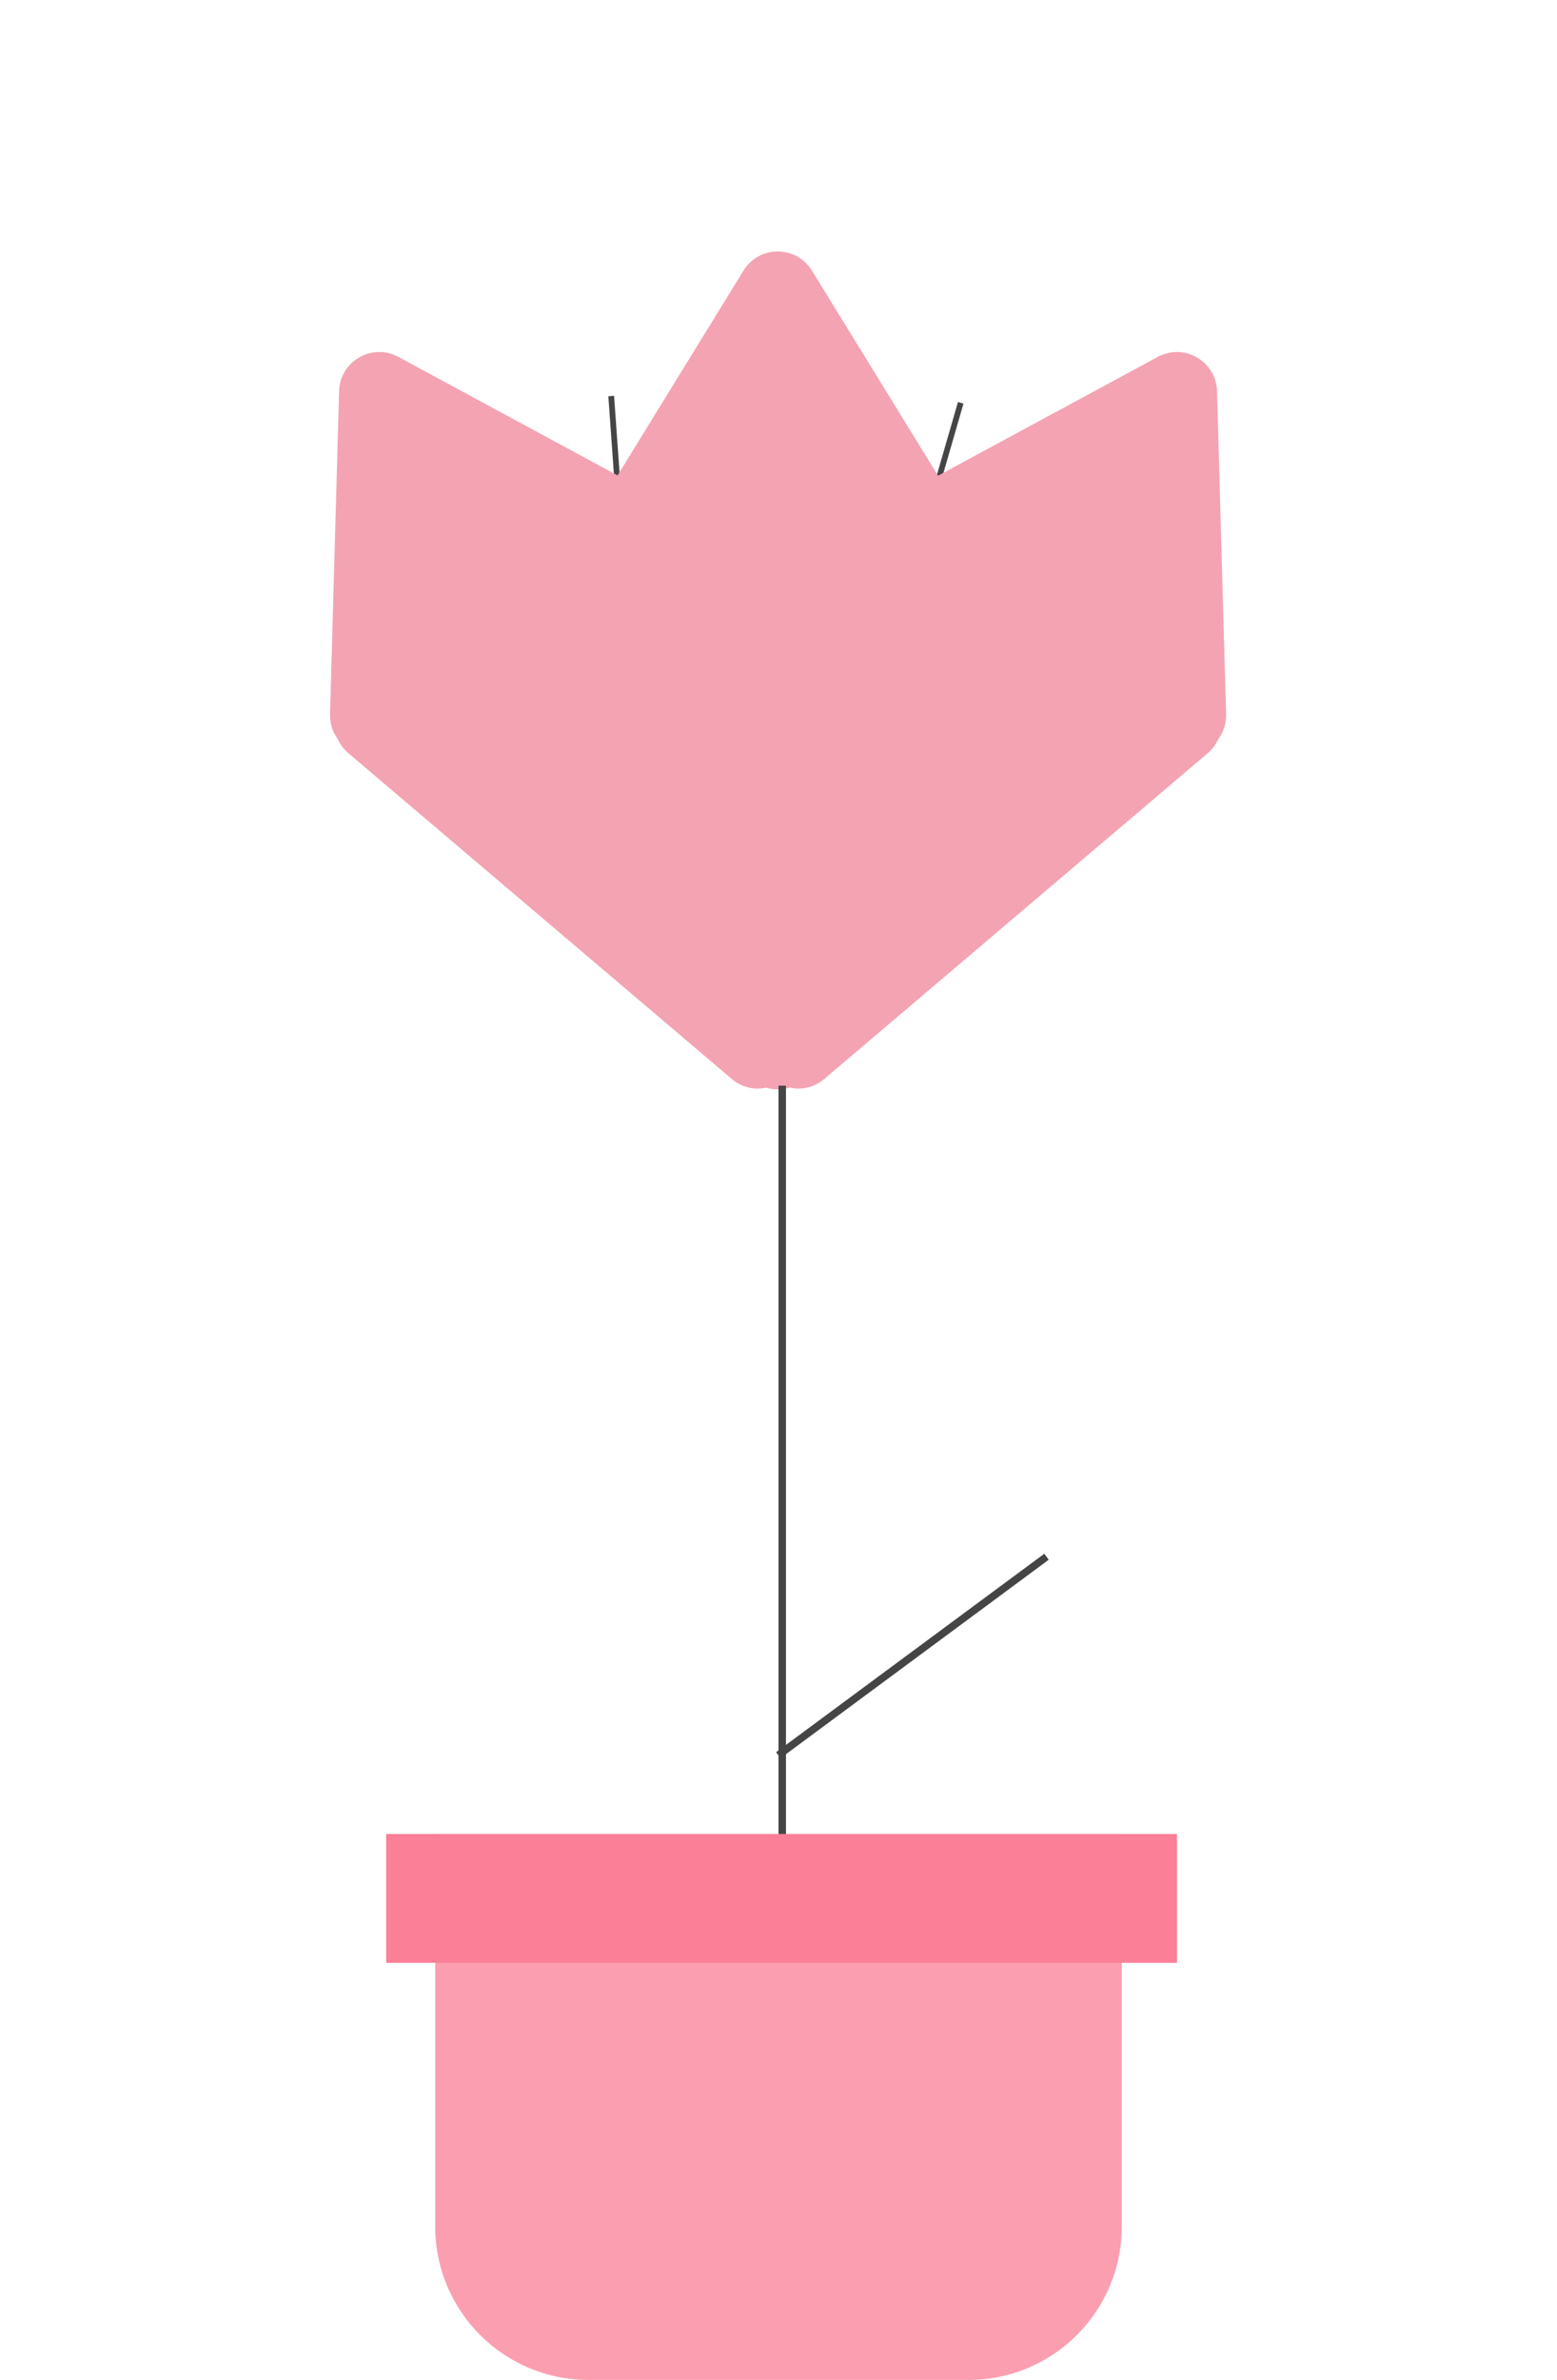 <svg width="254" height="388" viewBox="0 0 254 388" fill="none" xmlns="http://www.w3.org/2000/svg">
<line x1="99.709" y1="64.57" x2="100.646" y2="77.682" stroke="#454545" stroke-width="0.937"/>
<line y1="-0.468" x2="13.146" y2="-0.468" transform="matrix(-0.278 0.961 -0.961 -0.278 156.277 65.54)" stroke="#454545" stroke-width="0.937"/>
<g style="mix-blend-mode:multiply">
<path fill-rule="evenodd" clip-rule="evenodd" d="M120.699 173.247C122.772 179.047 130.974 179.047 133.046 173.247L160.646 96.025C160.991 95.062 161.096 94.088 161.001 93.156C161.164 91.778 160.888 90.318 160.063 88.977L132.457 44.12C129.897 39.96 123.85 39.96 121.29 44.12L93.684 88.977C92.86 90.316 92.584 91.773 92.745 93.15C92.649 94.083 92.754 95.06 93.099 96.025L120.699 173.247Z" fill="#F4A3B2"/>
</g>
<g style="mix-blend-mode:multiply">
<path fill-rule="evenodd" clip-rule="evenodd" d="M119.369 175.891C124.064 179.877 131.167 175.776 130.062 169.717L115.353 89.04C115.17 88.037 114.776 87.142 114.23 86.384C113.682 85.107 112.713 83.979 111.326 83.229L64.99 58.185C60.693 55.862 55.456 58.886 55.319 63.768L53.84 116.418C53.796 117.988 54.284 119.386 55.109 120.497C55.493 121.355 56.073 122.149 56.855 122.814L119.369 175.891Z" fill="#F4A3B2"/>
</g>
<g style="mix-blend-mode:multiply">
<path fill-rule="evenodd" clip-rule="evenodd" d="M123.792 169.717C122.687 175.775 129.79 179.876 134.485 175.89L196.998 122.814C197.778 122.151 198.357 121.36 198.741 120.505C199.57 119.393 200.06 117.991 200.016 116.418L198.537 63.768C198.4 58.886 193.164 55.862 188.867 58.185L142.531 83.229C141.147 83.977 140.179 85.102 139.63 86.375C139.081 87.135 138.684 88.033 138.501 89.04L123.792 169.717Z" fill="#F4A3B2"/>
</g>
<line x1="127.608" y1="177" x2="127.608" y2="317" stroke="#454545" stroke-width="1.215"/>
<line x1="170.721" y1="253.795" x2="126.969" y2="286.15" stroke="#454545" stroke-width="1.215"/>
<path d="M71 299H183V363C183 376.807 171.807 388 158 388H96C82.193 388 71 376.807 71 363V299Z" fill="#FB9FB0"/>
<path d="M63 299H192V320H63V299Z" fill="#FB7F96"/>
</svg>
